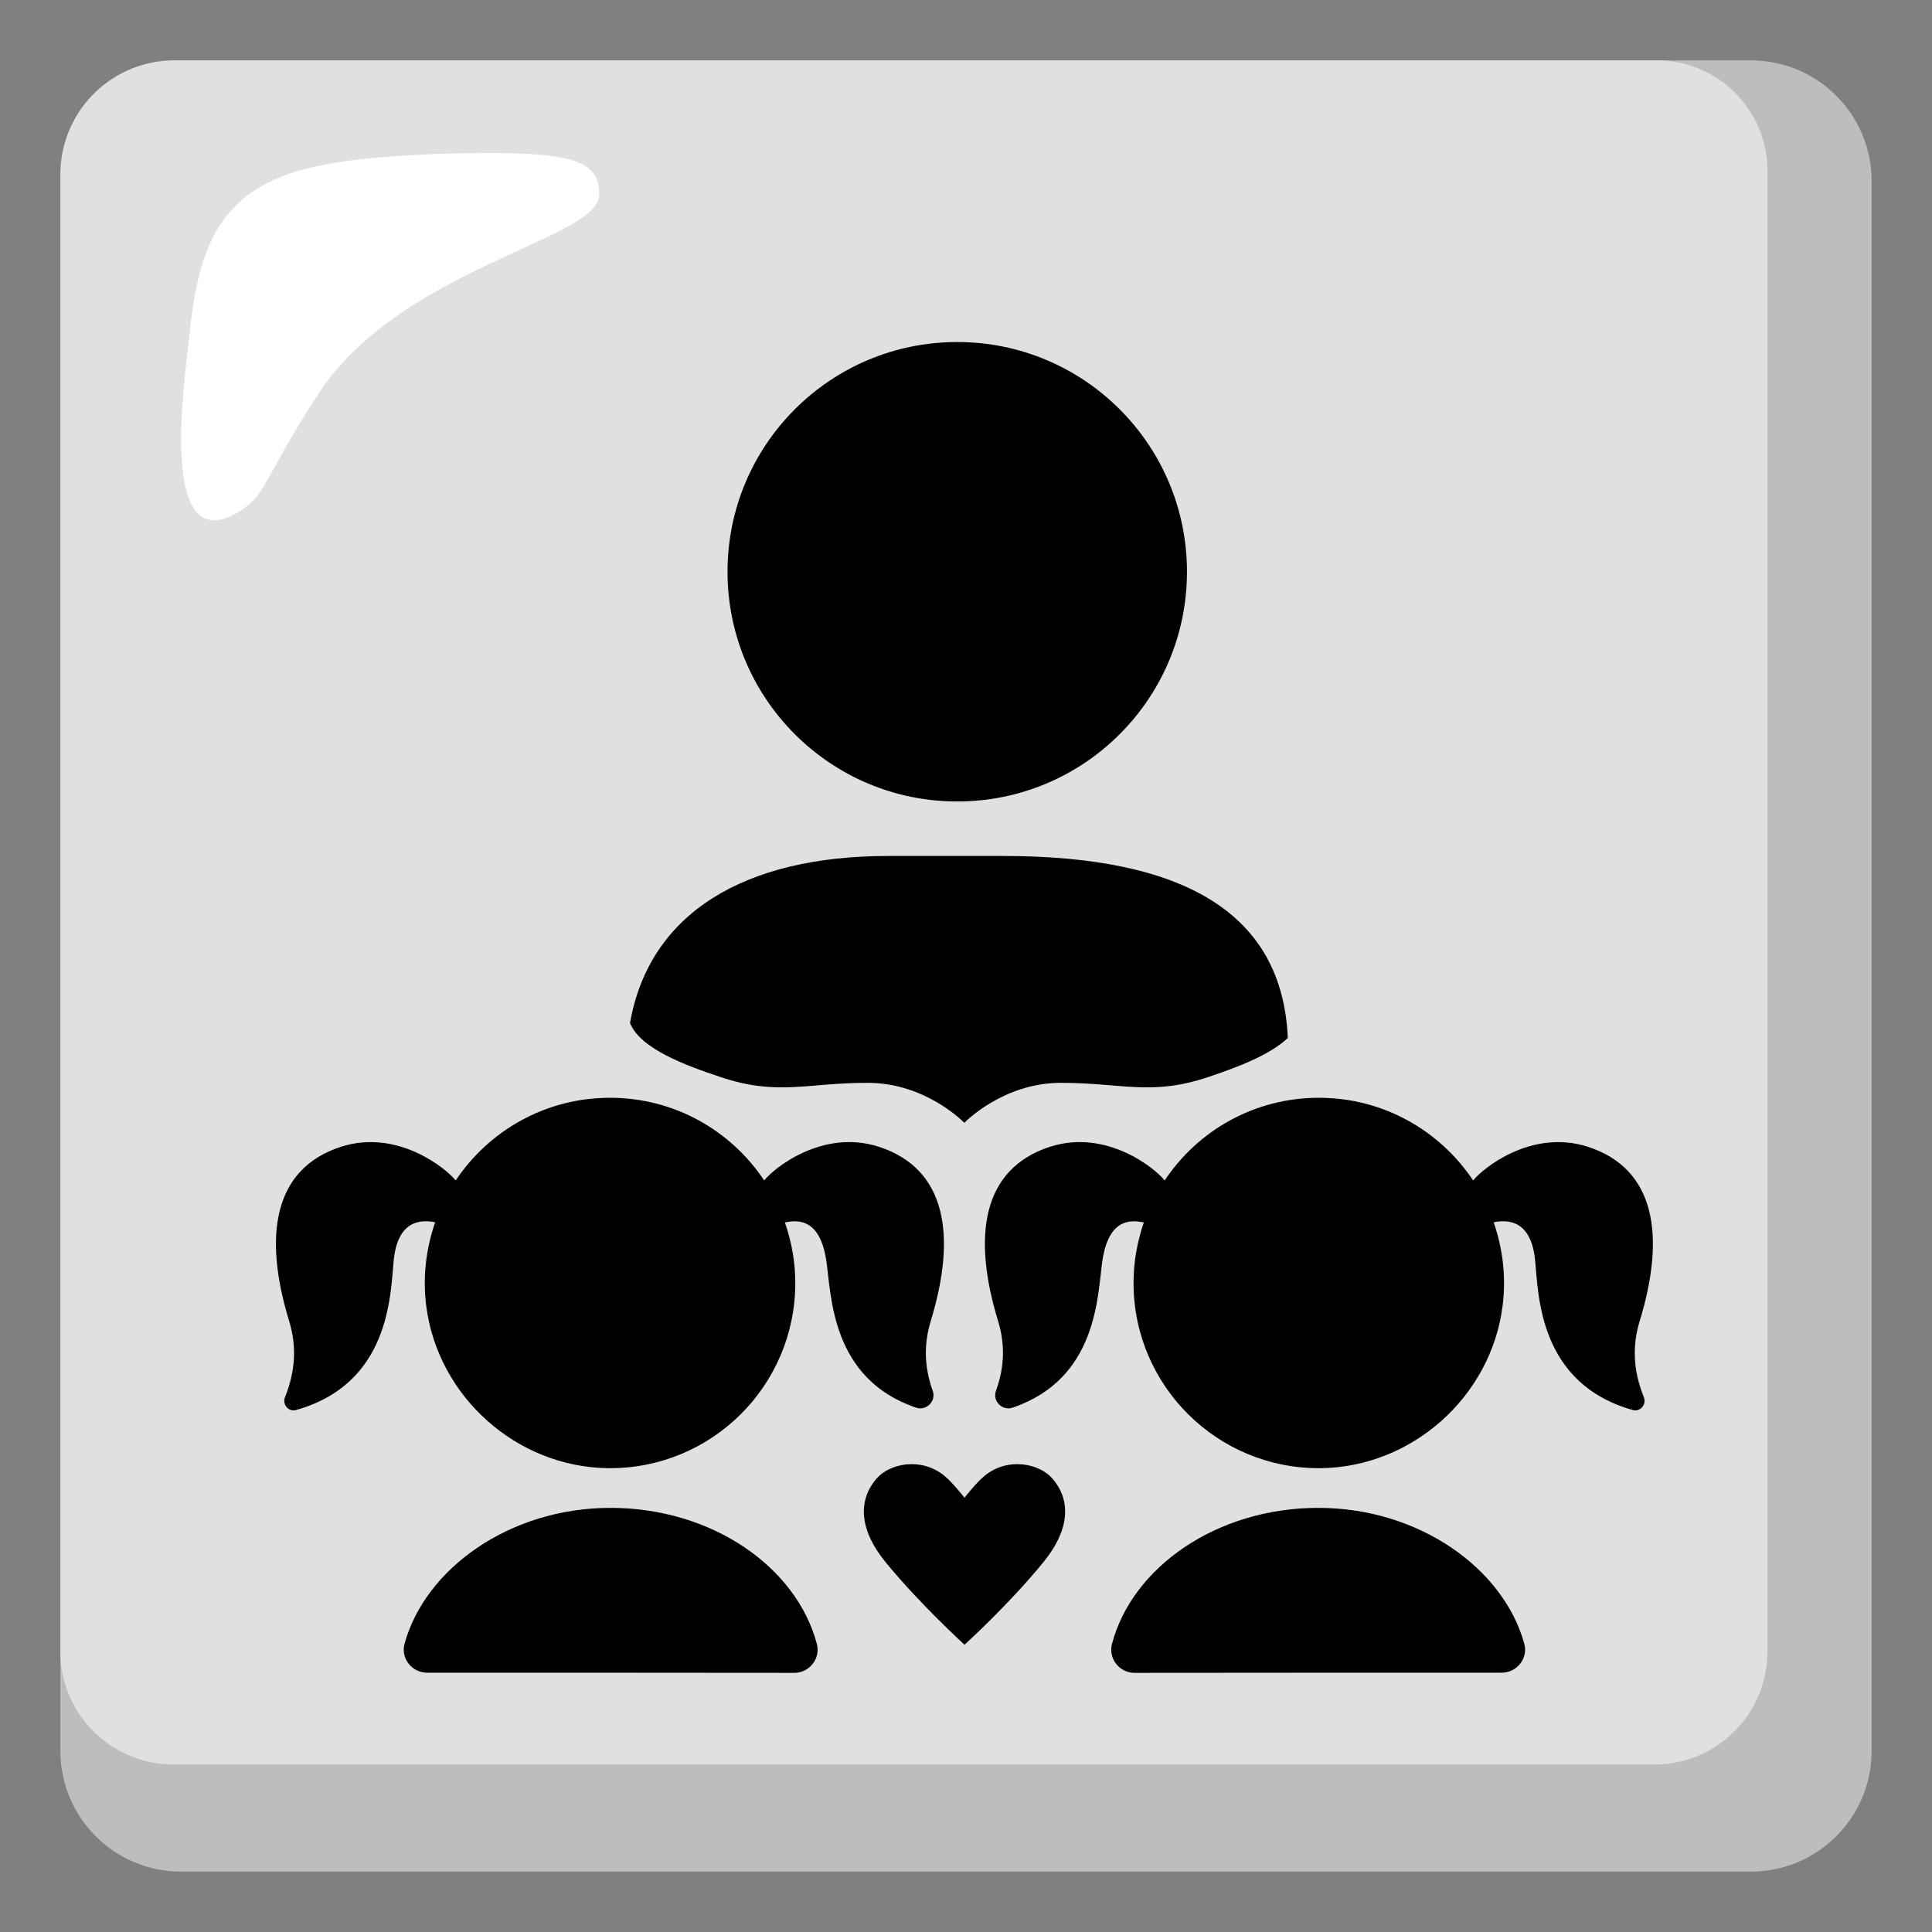 <svg xmlns="http://www.w3.org/2000/svg" xml:space="preserve" id="Layer_2_00000087383530263332512950000006888052538865581201_" x="0" y="0" version="1.1" viewBox="0 0 128 128"><rect x="0" y="0" width="128" height="128" fill="#808080" stroke="none"/><path d="M116 4H12c-4.42 0-8 3.58-8 8v104c0 4.42 3.58 8 8 8h104c4.42 0 8-3.58 8-8V12c0-4.42-3.58-8-8-8" style="fill:#bdbdbd"/><path d="M109.7 4H11.5A7.555 7.555 0 0 0 4 11.5v97.9c-.01 4.14 3.34 7.49 7.48 7.5h98.12c4.14.01 7.49-3.34 7.5-7.48V11.5c.09-4.05-3.13-7.41-7.18-7.5z" style="fill:#e0e0e0"/><path d="M39.7 12.9c0-2.3-1.6-3-10.8-2.7-7.7.3-11.5 1.2-13.8 4-1.9 2.3-2.3 5.6-2.6 8.4-.2 2.2-2.2 14.9 3.5 11.2.68-.45 1.23-1.07 1.6-1.8 1.2-2.1 1.9-3.5 3.3-5.6 5.3-8.6 18.8-10.5 18.8-13.5" style="fill:#fff"/><circle cx="63.42" cy="37.88" r="15.22"/><path d="M47.71 71.35c3.82 1.28 5.7.39 9.78.39 3.86 0 6.4 2.65 6.4 2.65s2.54-2.65 6.4-2.65c4.08 0 5.97.89 9.78-.39 1.78-.6 4.03-1.42 5.25-2.58-.36-8.28-6.89-12.06-18.87-12.06h-7.61c-9.47 0-15.82 3.75-17.1 11.07.69 1.72 3.73 2.82 5.97 3.57M28.29 110.82c-1 0-1.75-.95-1.49-1.91 1.36-4.97 6.95-9.01 13.65-9.01 6.73 0 12.33 3.93 13.67 9.02.25.96-.49 1.91-1.49 1.91 0-.01-24.34-.01-24.34-.01M61.67 87.5c1.72-5.63 1.04-10.06-3.43-11.52-3.77-1.22-7.02 1.46-7.61 2.23-2.2-3.31-5.95-5.48-10.22-5.48s-8.02 2.18-10.22 5.48c-.59-.76-3.84-3.45-7.61-2.23-4.47 1.45-5.15 5.89-3.43 11.52.48 1.56.48 3.21-.27 5.07-.19.48.24.99.73.85 6.2-1.75 6.25-7.56 6.47-9.87.25-2.69 1.76-2.77 2.75-2.57-.59 1.71-.84 3.58-.59 5.55.77 6.01 6 10.68 12.07 10.74 6.83.06 12.38-5.46 12.38-12.27 0-1.41-.25-2.75-.69-4.01.99-.21 2.35-.16 2.75 2.57.33 2.22.29 7.78 5.94 9.7.68.23 1.34-.42 1.11-1.1-.61-1.7-.57-3.22-.13-4.66M99.5 110.82c1 0 1.75-.95 1.49-1.91-1.36-4.97-6.95-9.01-13.65-9.01-6.73 0-12.33 3.93-13.67 9.02-.25.96.49 1.91 1.49 1.91 0-.01 24.34-.01 24.34-.01M66.12 87.5c-1.72-5.63-1.04-10.06 3.43-11.52 3.77-1.22 7.02 1.46 7.61 2.23 2.2-3.31 5.95-5.48 10.22-5.48s8.02 2.18 10.22 5.48c.59-.76 3.84-3.45 7.61-2.23 4.47 1.45 5.15 5.89 3.43 11.52-.48 1.56-.48 3.21.27 5.07.19.48-.24.99-.73.85-6.2-1.75-6.25-7.56-6.47-9.87-.25-2.69-1.76-2.77-2.75-2.57.59 1.71.84 3.58.59 5.55-.77 6.01-6 10.68-12.07 10.74-6.82.06-12.38-5.46-12.38-12.27 0-1.41.25-2.75.68-4.01-.99-.21-2.35-.16-2.75 2.57-.32 2.22-.29 7.78-5.94 9.7-.68.23-1.34-.42-1.11-1.1.62-1.7.58-3.22.14-4.66M69.7 97.93c-.84-.95-2.9-1.42-4.45-.17-.58.47-1.35 1.47-1.35 1.47s-.77-1-1.35-1.47c-1.55-1.25-3.61-.78-4.45.17-1.33 1.51-1.12 3.49.55 5.54 2.29 2.81 5.25 5.49 5.25 5.5 0 0 2.96-2.68 5.25-5.5 1.67-2.05 1.88-4.03.55-5.54"/></svg>